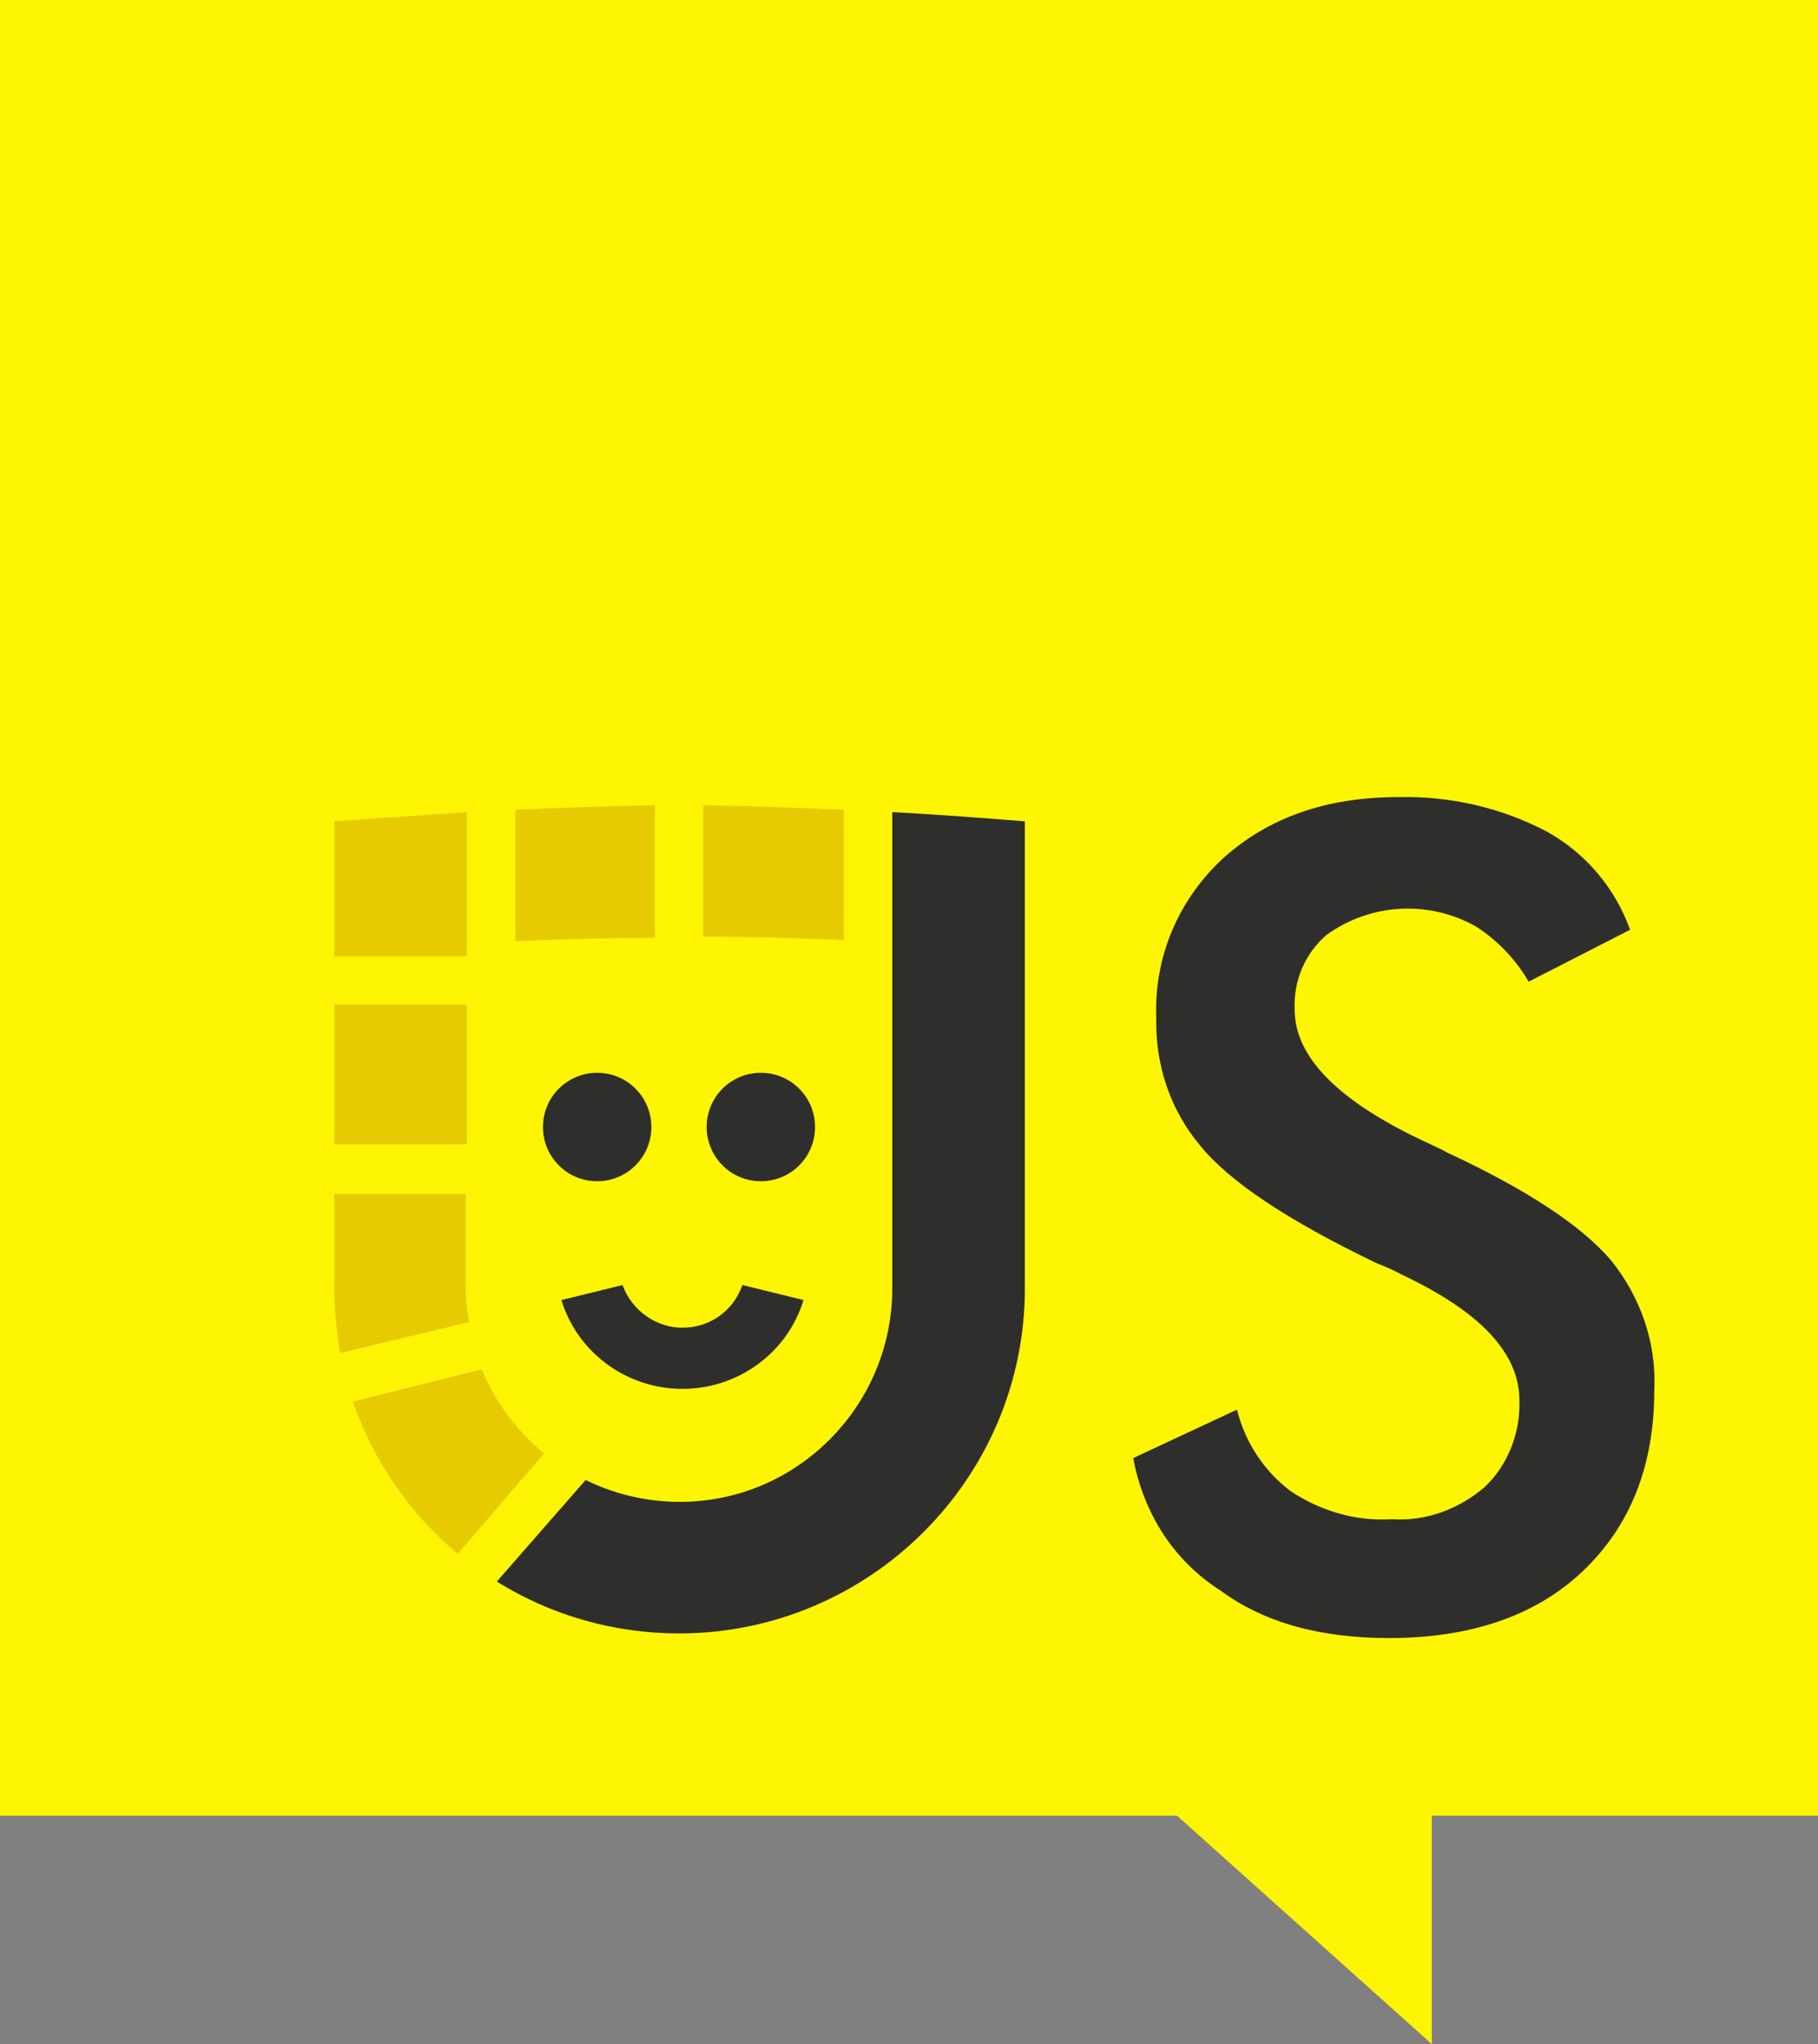 <svg xmlns="http://www.w3.org/2000/svg" xmlns:xlink="http://www.w3.org/1999/xlink" version="1.1" id="Layer_1" x="0px"
  y="0px" width="157.7px" height="177.2px" viewBox="0 0 157.7 177.2" style="enable-background:new 0 0 157.7 177.2;"
  xml:space="preserve">
  <rect x="0" y="0" width="157.7" height="177.2" fill="#808080" stroke="none"/>
  <style type="text/css">
    .st0 {
      fill: #FEF502;
    }

    .st1 {
      fill: #2E2E2C;
    }

    .st2 {
      fill: #E6CB00;
    }
  </style>
  <polygon id="Path" class="st0" points="157.7,0 0,0 0,157.4 102.1,157.4 124.2,177.2 124.2,157.4 157.7,157.4 " />
  <path id="Path_1_" class="st1"
    d="M59.2,115.1c-2.3,0-4.4-1.5-5.2-3.7l-5.3,1.3c1.4,4.6,5.7,7.7,10.5,7.7s9.1-3.1,10.5-7.7l-5.3-1.3  C63.6,113.7,61.5,115.1,59.2,115.1L59.2,115.1z" />
  <path id="Shape" class="st1"
    d="M98.3,126.4l9-4.2c0.7,2.8,2.3,5.3,4.7,7.1c2.6,1.7,5.6,2.6,8.8,2.4c2.9,0.2,5.8-0.9,8-2.8  c2-1.9,3.1-4.7,3-7.5c0-4.1-3.4-7.7-10.2-10.9c-0.9-0.5-1.7-0.8-2.2-1c-7.7-3.7-12.8-7.1-15.3-10.2c-2.6-3.1-3.9-7-3.8-11.1  c-0.2-5.2,1.9-10.2,5.8-13.8c3.9-3.5,8.9-5.3,15.2-5.3c4.5-0.1,8.9,0.9,12.9,3c3.4,1.9,5.9,4.9,7.2,8.5l-8.8,4.5  c-1.1-1.9-2.7-3.6-4.6-4.8c-4.1-2.3-9.2-2-13,0.8c-1.8,1.6-2.8,3.9-2.7,6.4c0,4.2,3.9,8.1,11.8,11.7c0.6,0.3,1.1,0.5,1.4,0.7  c6.9,3.2,11.6,6.3,14.2,9.3c2.6,3.2,4,7.2,3.8,11.3c0,6.6-2.1,11.8-6.2,15.7s-9.8,5.8-16.8,5.8c-5.9,0-10.8-1.3-14.6-4.1  C101.8,135.3,99.2,131.2,98.3,126.4L98.3,126.4z M58.9,141.6c16.5,0,30-13.4,30-29.9V71.2c-3.8-0.3-7.7-0.6-11.5-0.8v13.1v28.2  c0,6.4-3.3,12.3-8.7,15.7c-5.4,3.4-12.2,3.7-17.9,0.9l-7.7,8.8C47.9,140.1,53.4,141.6,58.9,141.6L58.9,141.6z" />
  <path id="Path_2_" class="st2" d="M29,71.2v11.7h11.5v-1.1V70.4C36.6,70.7,32.8,70.9,29,71.2z" />
  <path id="Path_3_" class="st2" d="M44.7,70.2v11.4c4.1-0.2,8.2-0.3,12.1-0.3V69.8C52.7,69.9,48.7,70,44.7,70.2z" />
  <path id="Path_4_" class="st2" d="M61,69.8v11.4c4,0,8.1,0.1,12.2,0.3V70.2C69.1,70,65.1,69.9,61,69.8z" />
  <rect id="Rectangle" x="29" y="87.1" class="st2" width="11.5" height="12.1" />
  <path id="Path_5_" class="st2"
    d="M40.4,111.7v-8.2H29v8.2c0,1.9,0.2,3.7,0.5,5.6l11.2-2.7C40.5,113.6,40.4,112.7,40.4,111.7z" />
  <path id="Path_6_" class="st2" d="M47.2,126c-2.4-2-4.3-4.5-5.4-7.3l-11.2,2.8c1.8,5.1,4.9,9.7,9.1,13.2L47.2,126z" />
  <path id="Path_10_" class="st1"
    d="M51.8,93c-2.6,0-4.7,2.1-4.7,4.7c0,2.6,2.1,4.7,4.7,4.7c2.6,0,4.7-2.1,4.7-4.7  C56.5,95.1,54.4,93,51.8,93z" />
  <path id="Path_11_" class="st1"
    d="M66,93c-2.6,0-4.7,2.1-4.7,4.7c0,2.6,2.1,4.7,4.7,4.7c2.6,0,4.7-2.1,4.7-4.7  C70.7,95.1,68.6,93,66,93z" />
</svg>